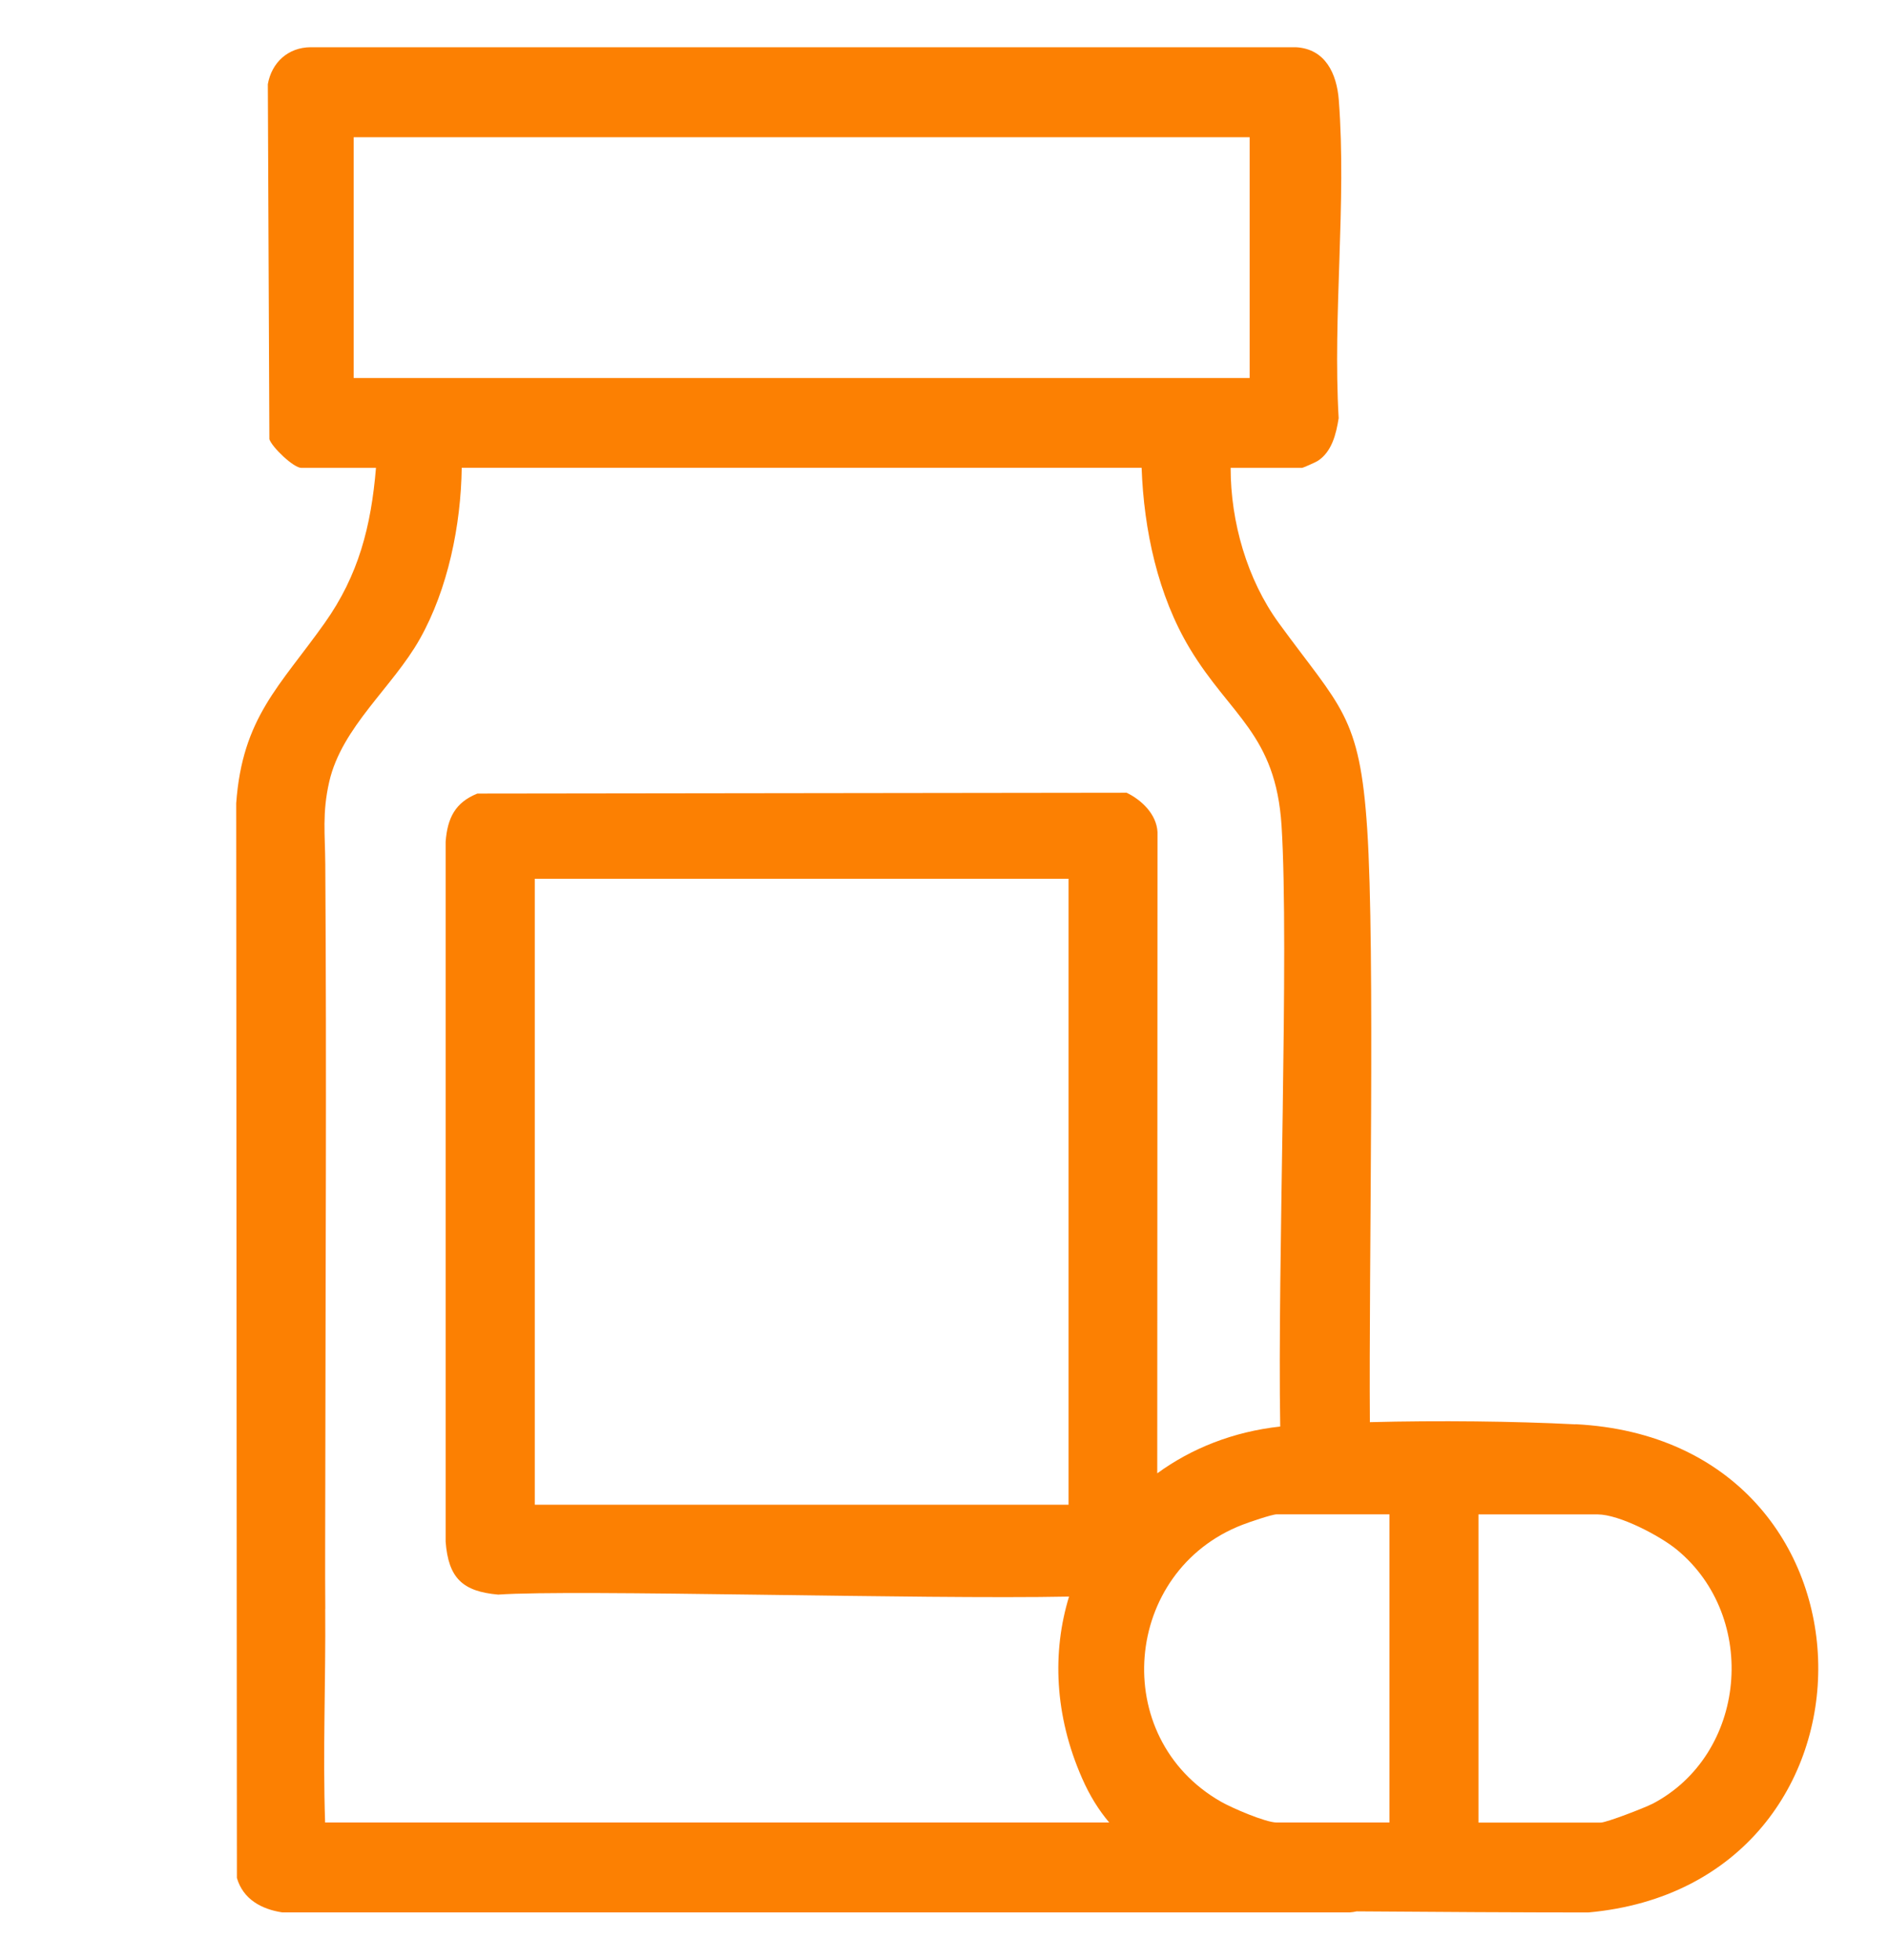 <svg width="80" height="83" viewBox="0 0 80 83" fill="none" xmlns="http://www.w3.org/2000/svg">
<mask id="mask0_69_51" style="mask-type:alpha" maskUnits="userSpaceOnUse" x="0" y="0" width="80" height="83">
<rect width="80" height="83" fill="#D9D9D9"/>
</mask>
<g mask="url(#mask0_69_51)">
</g>
<g clip-path="url(#clip0_69_51)">
<path d="M66.723 60.322C64.113 60.189 60.937 60.154 58.015 60.23C57.966 53.653 58.241 40.251 57.902 35.112C57.584 30.272 56.779 29.986 54.158 26.387C52.815 24.543 52.116 22.099 52.118 19.815H55.146C55.181 19.815 55.719 19.576 55.8 19.524C56.405 19.14 56.588 18.376 56.693 17.708C56.438 13.333 57.032 8.572 56.699 4.243C56.613 3.112 56.126 2.068 54.882 2H13.157C12.201 2.005 11.505 2.647 11.343 3.566L11.408 18.599C11.51 18.931 12.43 19.815 12.761 19.815H15.923C15.716 22.292 15.186 24.361 13.749 26.387C11.849 29.065 10.264 30.386 10.003 34.021L10.033 79.534C10.296 80.437 11.077 80.859 11.954 80.992H57.167C57.267 80.984 57.361 80.97 57.455 80.948C60.431 80.973 64.777 80.995 67.264 80.995C80.402 79.812 80.275 61.007 66.726 60.317L66.723 60.322ZM58.843 77.185H54.067C53.599 77.185 52.17 76.568 51.709 76.304C46.938 73.58 47.557 66.527 52.619 64.575C52.883 64.471 53.87 64.134 54.067 64.134H58.843V77.185ZM45.254 63.726H22.648V37.216H45.254V63.726ZM14.979 16.008V5.812H52.923V16.008H14.979ZM13.776 68.139C13.762 66.372 13.776 64.629 13.776 62.851C13.784 54.101 13.835 45.349 13.776 36.599C13.768 35.335 13.639 34.438 13.943 33.108C14.476 30.786 16.628 29.108 17.78 27.061C18.972 24.945 19.521 22.235 19.554 19.812H48.348C48.442 22.439 49.035 25.215 50.391 27.469C52.108 30.321 54.026 31.093 54.274 34.965C54.602 40.131 54.096 53.647 54.218 60.415C52.229 60.632 50.461 61.339 49.01 62.397L49.021 35.242C48.983 34.486 48.348 33.88 47.713 33.573L20.218 33.608C19.271 33.986 18.948 34.655 18.873 35.647V65.295C18.991 66.837 19.594 67.4 21.098 67.533C24.32 67.305 39.05 67.742 45.275 67.617C44.556 69.958 44.653 72.642 45.827 75.312C46.155 76.06 46.54 76.669 46.976 77.185H13.768C13.668 74.156 13.797 71.198 13.773 68.139H13.776ZM69.971 76.397C69.659 76.56 68.034 77.188 67.794 77.188H62.614V64.137H67.659C68.574 64.137 70.299 65.04 71.021 65.635C74.498 68.504 73.981 74.309 69.971 76.4V76.397Z" fill="#FC8002"/>
</g>
<defs>
<clipPath id="clip0_69_51">
<rect width="67" height="79" fill="white" transform="translate(10 2)"/>
</clipPath>
</defs>
</svg>
